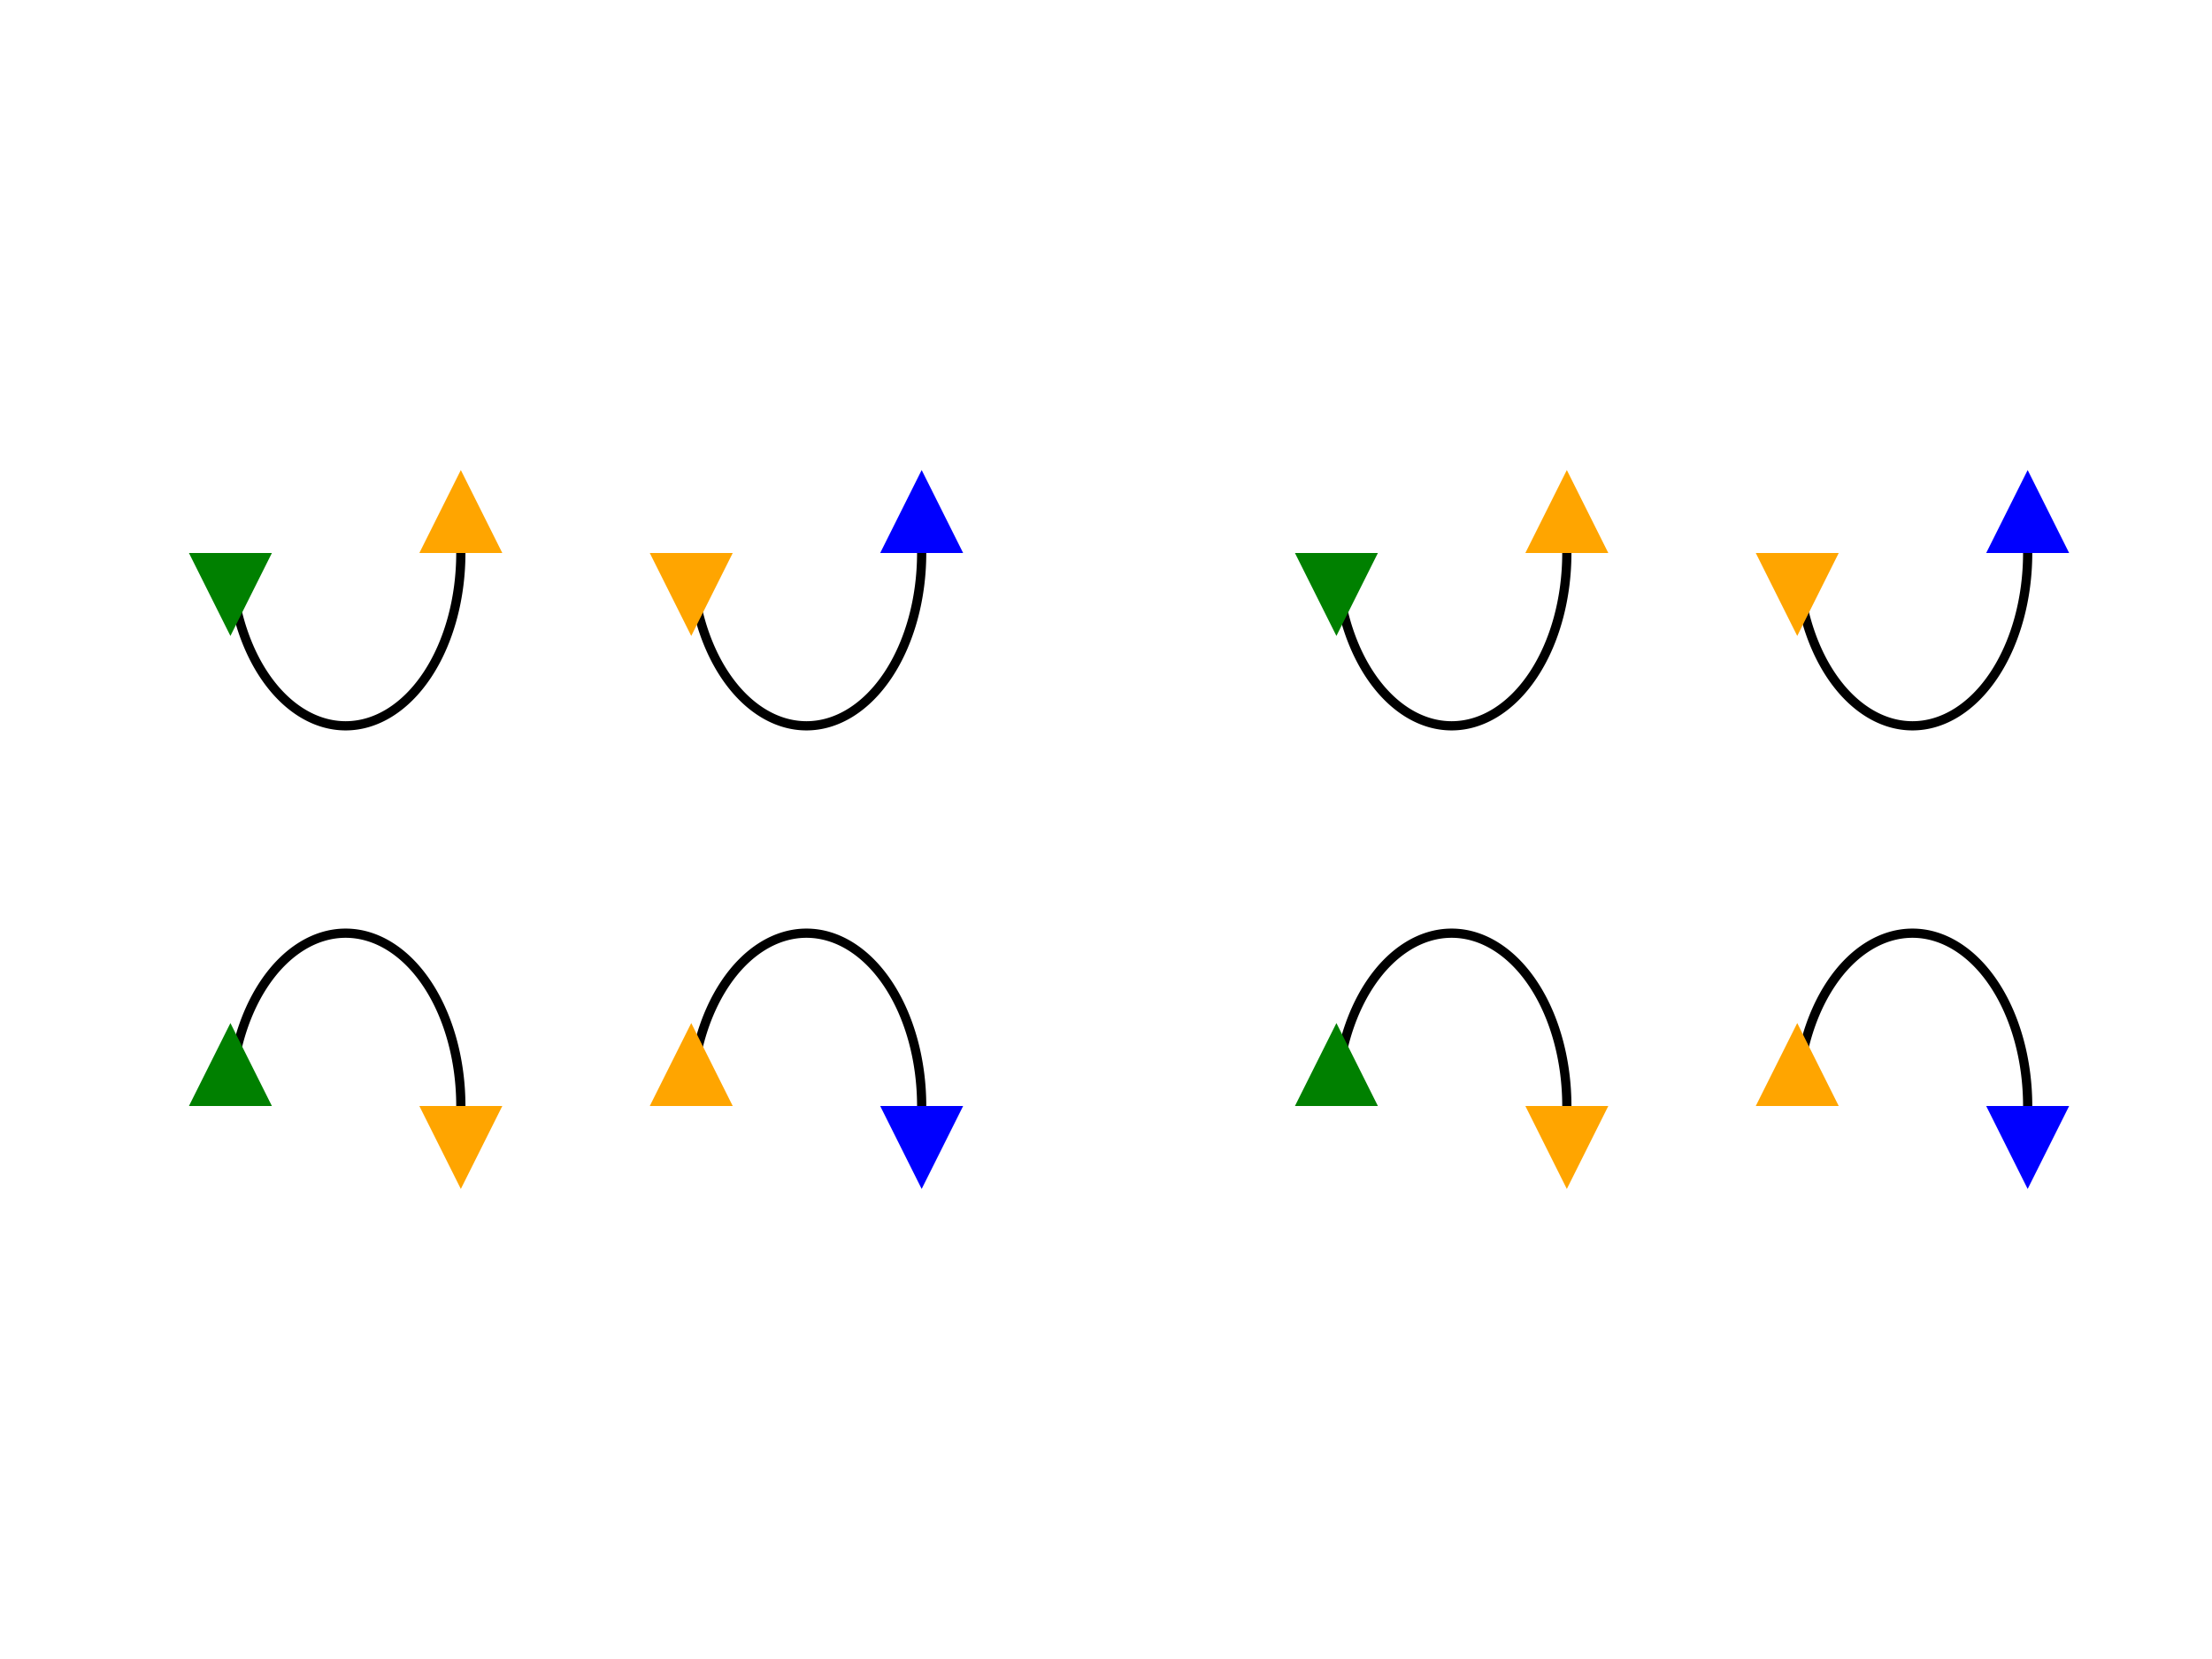 <svg xmlns="http://www.w3.org/2000/svg" xmlns:html="http://www.w3.org/1999/xhtml" xmlns:xlink="http://www.w3.org/1999/xlink" id="svg-root" width="100%" height="100%" viewBox="0 0 480 360"><g id="testmeta"><title>Markers on Sub-Path (Arc).</title><html:link href="http://tavmjong.free.fr" rel="author" title="Tavmjong Bah"/></g><defs><marker id="Start" fill="green" markerHeight="9" markerUnits="strokeWidth" markerWidth="12" orient="auto" refX="0" refY="5" viewBox="0 0 10 10"><path d="M 0 0 L 10 5 L 0 10 z"/></marker><marker id="Mid" fill="orange" markerHeight="9" markerUnits="strokeWidth" markerWidth="12" orient="auto" refX="0" refY="5" viewBox="0 0 10 10"><path d="M 0 0 L 10 5 L 0 10 z"/></marker><marker id="End" fill="#00f" markerHeight="9" markerUnits="strokeWidth" markerWidth="12" orient="auto" refX="0" refY="5" viewBox="0 0 10 10"><path d="M 0 0 L 10 5 L 0 10 z"/></marker></defs><g id="test-body-reference" style="fill:none;stroke:#000;stroke-width:2"><path d="m 50,120 a 30,20 90 0 0 50,0 m 50,0 a 30,20 90 0 0 50,0"/><path d="m 50,240 a 30,20 90 0 1 50,0 m 50,0 a 30,20 90 0 1 50,0"/><path d="M 290,120 A 30,20 90 0 0 340,120 M 390,120 A 30,20 90 0 0 440,120"/><path d="M 290,240 A 30,20 90 0 1 340,240 M 390,240 A 30,20 90 0 1 440,240"/><g id="down"><path d="m 50,120 0, 20" style="stroke:none;marker-start:url(#Start)"/><path d="m 100,120 0,-20" style="stroke:none;marker-start:url(#Mid)"/><path d="m 150,120 0, 20" style="stroke:none;marker-start:url(#Mid)"/><path d="m 200,120 0,-20" style="stroke:none;marker-start:url(#End)"/></g><use transform="translate(240, 0)" xlink:href="#down"/><g id="up"><path d="m 50,240 0,-20" style="stroke:none;marker-start:url(#Start)"/><path d="m 100,240 0, 20" style="stroke:none;marker-start:url(#Mid)"/><path d="m 150,240 0,-20" style="stroke:none;marker-start:url(#Mid)"/><path d="m 200,240 0, 20" style="stroke:none;marker-start:url(#End)"/></g><use transform="translate(240, 0)" xlink:href="#up"/></g></svg>